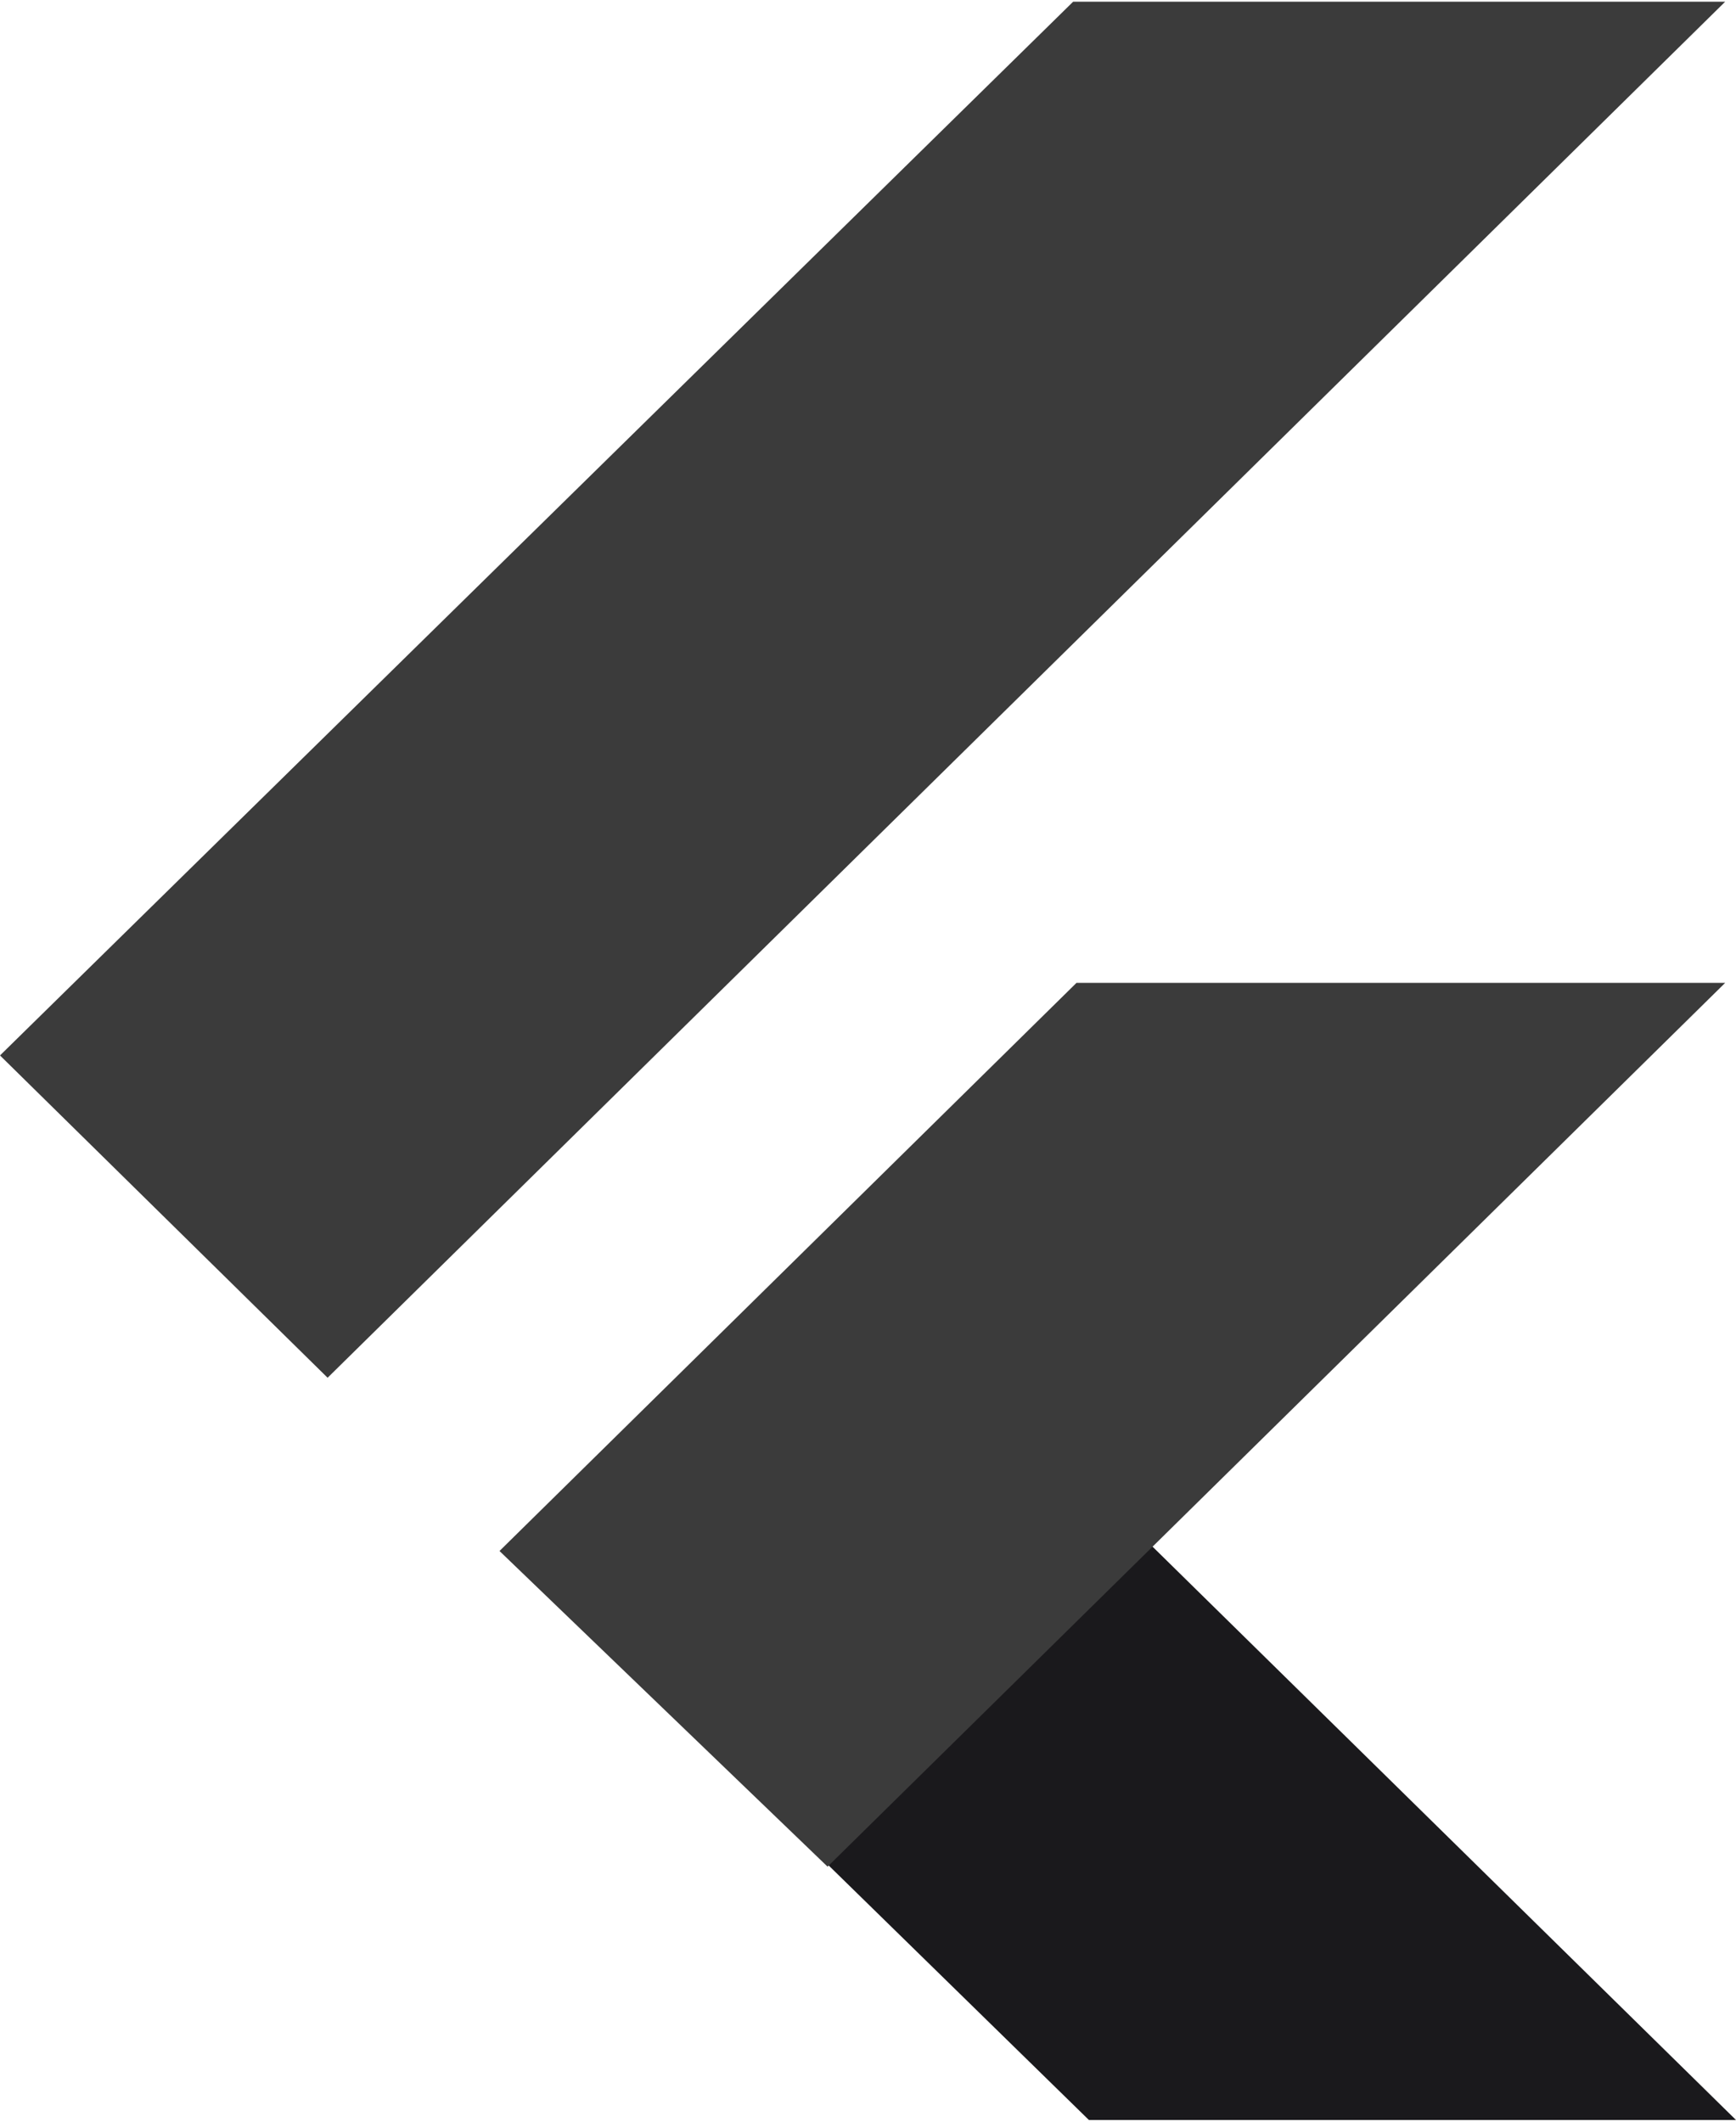 <svg width="45" height="55" viewBox="0 0 45 55" fill="none" xmlns="http://www.w3.org/2000/svg">
<path fill-rule="evenodd" clip-rule="evenodd" d="M28.226 54.956L13.134 40.194L21.475 31.838L45 54.956H28.226Z" fill="#1A191C"/>
<path fill-rule="evenodd" clip-rule="evenodd" d="M12.948 40.206L27.905 25.478H44.72L21.452 48.389L12.948 40.206Z" fill="#3B3B3B"/>
<path fill-rule="evenodd" clip-rule="evenodd" d="M0 27.36L8.492 35.715L44.72 0.044H27.818L0 27.36Z" fill="#3B3B3B"/>
</svg>
